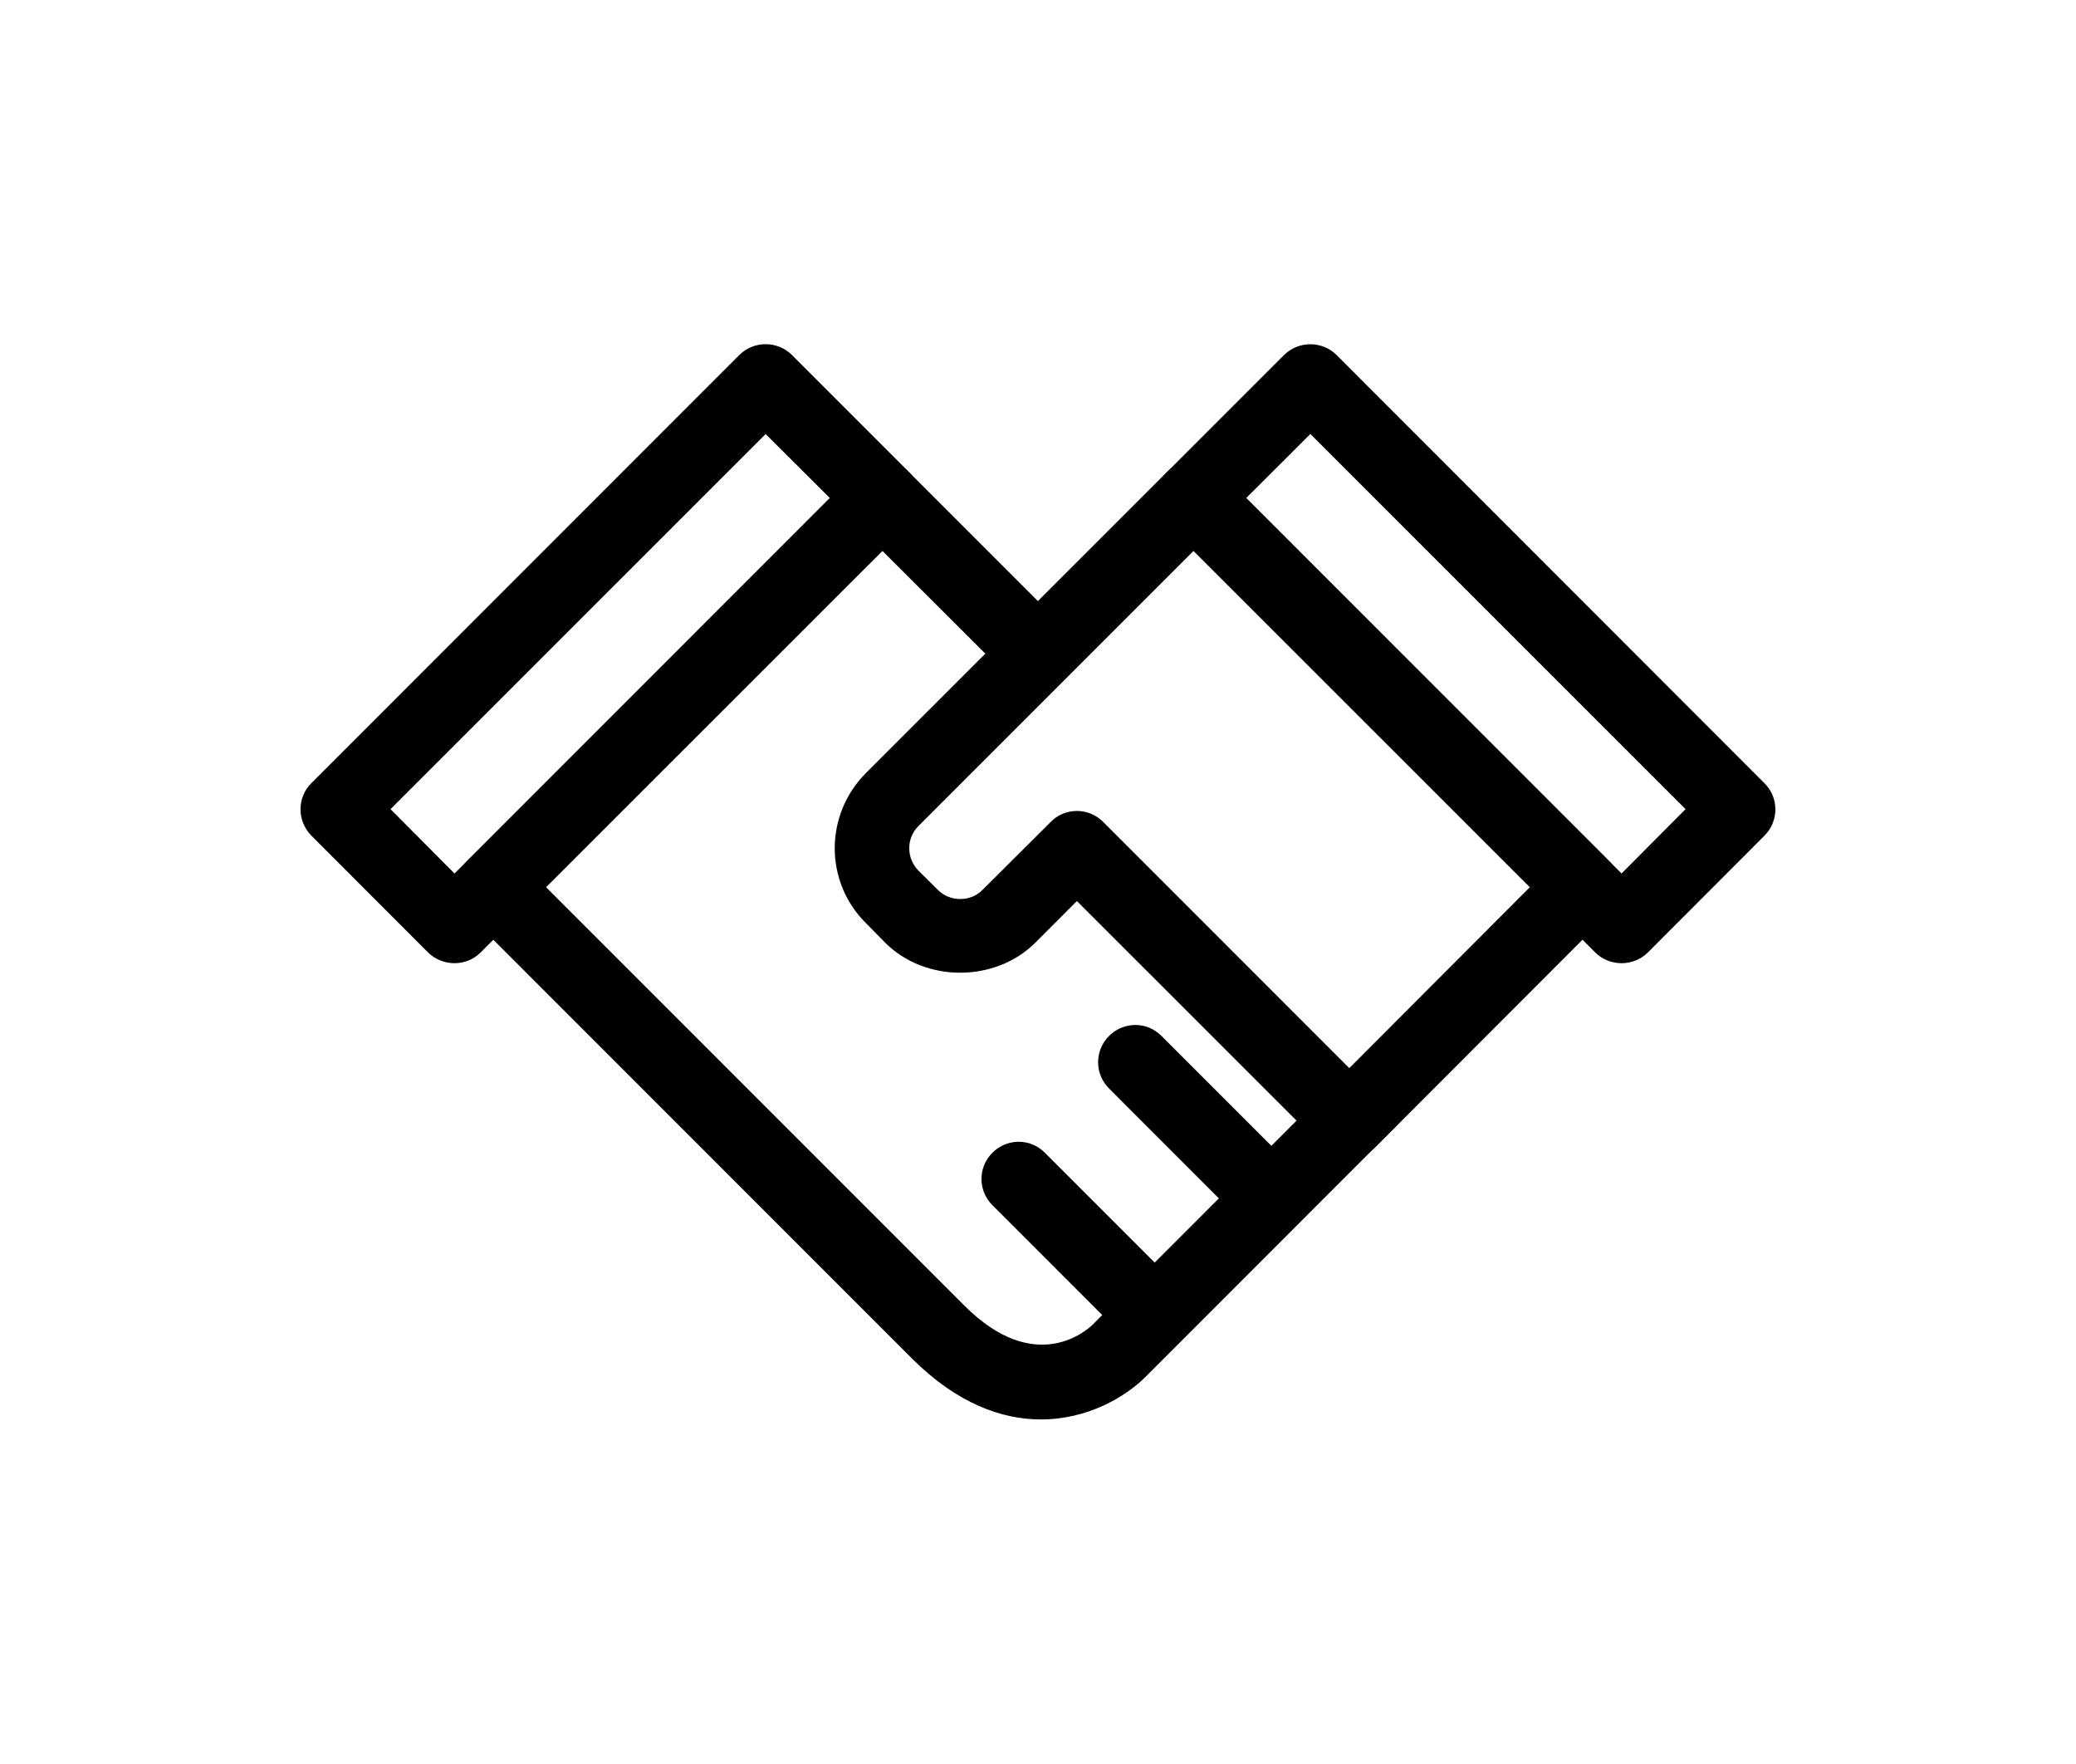 <?xml version="1.0" encoding="utf-8"?>
<!-- Generator: Adobe Illustrator 16.0.4, SVG Export Plug-In . SVG Version: 6.00 Build 0)  -->
<!DOCTYPE svg PUBLIC "-//W3C//DTD SVG 1.1//EN" "http://www.w3.org/Graphics/SVG/1.1/DTD/svg11.dtd">
<svg version="1.1" id="Calque_1" xmlns="http://www.w3.org/2000/svg" xmlns:xlink="http://www.w3.org/1999/xlink" x="0px" y="0px"
	 width="32.375px" height="27.5px" viewBox="0 0 32.375 27.5" enable-background="new 0 0 32.375 27.5" xml:space="preserve">
<g>
	<g>
		<path d="M16.232,22.133c-0.604,0-1.303-0.244-2.01-0.95l-6.938-6.939c-0.109-0.107-0.171-0.257-0.171-0.411
			s0.062-0.299,0.171-0.407l6.065-6.067c0.227-0.228,0.598-0.228,0.823,0l2.121,2.121c0.228,0.228,0.228,0.597,0,0.822
			s-0.59,0.226-0.817,0l-1.715-1.712l-5.246,5.243l6.529,6.53c1.11,1.106,1.917,0.372,2.004,0.284l3.886-3.888
			c0.227-0.228,0.592-0.228,0.819,0s0.228,0.595,0,0.82l-3.886,3.888C17.551,21.783,16.961,22.133,16.232,22.133z"/>
	</g>
	<g>
		<path d="M21.042,18.053c-0.153,0-0.304-0.06-0.411-0.168l-3.837-3.835l-0.649,0.65c-0.626,0.623-1.717,0.623-2.34,0l-0.302-0.307
			c-0.647-0.642-0.647-1.688,0-2.338l4.699-4.698c0.226-0.228,0.597-0.228,0.823,0l6.065,6.067c0.228,0.225,0.228,0.591,0,0.818
			l-3.638,3.642C21.343,17.993,21.196,18.053,21.042,18.053z M16.794,12.645c0.154,0,0.303,0.062,0.413,0.174l3.835,3.836
			l2.817-2.822l-5.246-5.243l-4.29,4.29c-0.191,0.189-0.191,0.501,0,0.695l0.303,0.301c0.188,0.19,0.512,0.19,0.697-0.001
			l1.06-1.056C16.49,12.706,16.642,12.645,16.794,12.645z"/>
	</g>
	<g>
		<path d="M19.523,18.965c-0.147,0-0.295-0.059-0.408-0.172l-1.819-1.82c-0.228-0.226-0.228-0.593,0-0.82s0.59-0.228,0.817,0
			l1.821,1.821c0.228,0.228,0.228,0.593,0,0.819C19.82,18.906,19.674,18.965,19.523,18.965z"/>
	</g>
	<g>
		<path d="M17.702,20.784c-0.147,0-0.293-0.058-0.406-0.172l-1.819-1.819c-0.228-0.227-0.228-0.592,0-0.819s0.59-0.228,0.817,0
			l1.819,1.819c0.228,0.228,0.228,0.593,0,0.819C18,20.727,17.853,20.784,17.702,20.784z"/>
	</g>
	<g>
		<path d="M25.288,15.019c-0.153,0-0.304-0.06-0.41-0.167l-6.676-6.675c-0.108-0.107-0.168-0.256-0.168-0.411
			c0-0.153,0.06-0.3,0.168-0.408l1.82-1.82c0.228-0.227,0.598-0.227,0.824,0l6.67,6.674c0.228,0.225,0.228,0.592,0,0.819
			l-1.818,1.821C25.59,14.959,25.442,15.019,25.288,15.019z M19.434,7.766l5.854,5.854l0.998-1.003l-5.851-5.85L19.434,7.766z"/>
	</g>
	<g>
		<path d="M7.088,15.019L7.088,15.019c-0.154,0-0.303-0.06-0.412-0.167L4.856,13.03c-0.226-0.228-0.226-0.595,0-0.819l6.672-6.674
			c0.227-0.227,0.597-0.227,0.824,0l1.82,1.82c0.108,0.108,0.168,0.255,0.168,0.408c0,0.155-0.06,0.304-0.168,0.411l-6.676,6.675
			C7.39,14.959,7.241,15.019,7.088,15.019z M6.09,12.617l0.998,1.003l5.854-5.854l-1.002-0.998L6.09,12.617z"/>
	</g>
</g>
</svg>
